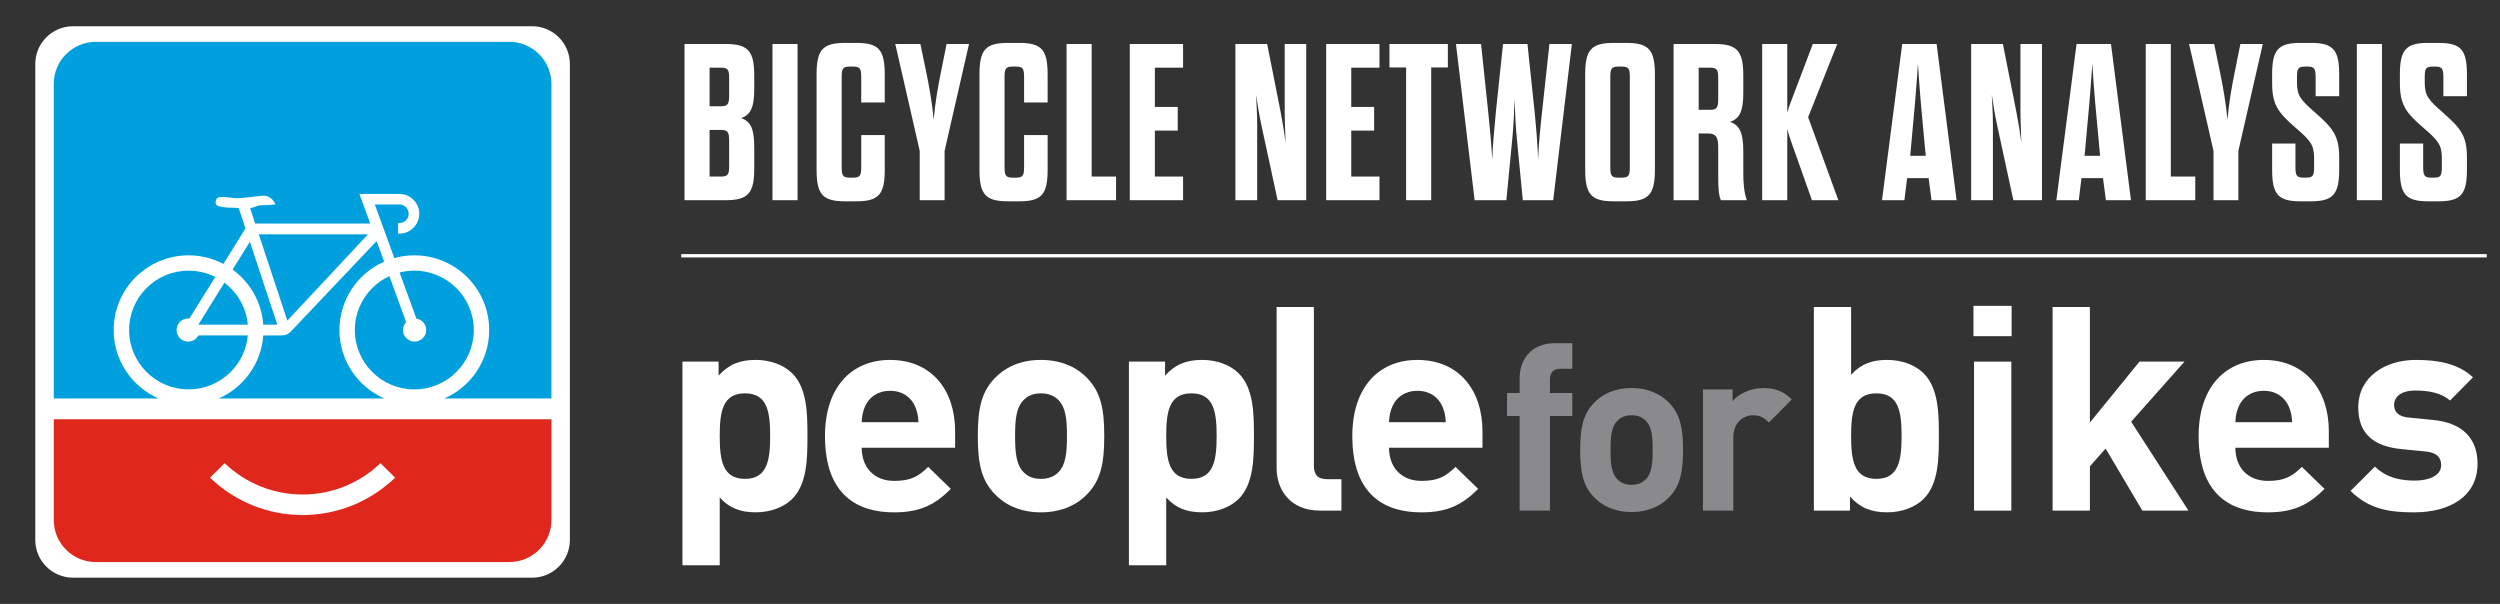 <svg width="178" height="43" viewBox="0 0 178 43" fill="none" xmlns="http://www.w3.org/2000/svg">
<rect x="0" y="0" width="178" height="43" fill="#333333" stroke="none"/>
<path d="M37.884 2.368H5.203C3.993 2.368 3.012 3.347 3.012 4.555V38.444C3.012 39.652 3.993 40.631 5.203 40.631H37.884C39.094 40.631 40.075 39.652 40.075 38.444V4.555C40.075 3.347 39.094 2.368 37.884 2.368Z" fill="white" stroke="white" strokeWidth="3" strokeLinecap="square" strokeLinejoin="round"/>
<path d="M3.828 29.851V37.026C3.828 38.679 5.168 40.018 6.825 40.018H36.262C37.916 40.018 39.262 38.679 39.262 37.026V29.851H3.828ZM28.042 34.097C26.342 35.691 24.056 36.671 21.543 36.671C19.031 36.671 16.745 35.692 15.044 34.097L14.954 34.014L15.992 32.98L16.076 33.055C17.513 34.39 19.433 35.209 21.543 35.209C23.654 35.209 25.574 34.39 27.009 33.055L27.094 32.98L28.136 34.014L28.042 34.097Z" fill="#DF271C"/>
<path d="M39.26 5.973C39.26 4.32 37.916 2.979 36.26 2.979H6.824C5.166 2.979 3.827 4.32 3.827 5.973V28.369H11.282C9.406 27.547 8.096 25.677 8.094 23.5C8.095 20.562 10.482 18.179 13.424 18.179C14.322 18.179 15.162 18.399 15.907 18.789L17.476 16.264L17 14.825C16.651 14.751 16.449 14.829 15.902 14.748C15.342 14.664 15.284 14.523 15.396 14.214C15.508 13.906 16.125 14.045 16.66 14.103C17.194 14.158 18.229 13.954 18.712 13.934C19.385 13.907 19.608 14.551 19.608 14.551C19.608 14.551 19.243 14.606 18.878 14.606C18.517 14.606 18.457 14.606 18.092 14.748C17.999 14.783 17.905 14.81 17.811 14.831L18.169 15.918H26.361L25.592 13.81H28.457C29.229 13.818 29.851 14.449 29.851 15.221C29.851 16 29.217 16.635 28.438 16.635H28.342V15.883H28.435C28.801 15.882 29.097 15.585 29.097 15.221C29.097 14.858 28.805 14.566 28.449 14.559H26.687L28.073 18.371C28.526 18.247 29.004 18.179 29.499 18.179C32.442 18.179 34.83 20.562 34.83 23.5C34.83 25.677 33.52 27.547 31.643 28.369H39.26L39.26 5.973Z" fill="#00A0DF"/>
<path d="M24.169 23.499C24.169 21.322 25.475 19.456 27.353 18.63L26.814 17.165L20.699 23.613C20.538 23.78 20.314 23.882 20.071 23.882L18.745 23.884C18.602 25.896 17.336 27.595 15.573 28.37H27.357C25.48 27.546 24.169 25.677 24.169 23.499Z" fill="#00A0DF"/>
<path d="M15.979 20.127L14.122 23.113C14.122 23.113 14.125 23.114 14.125 23.117H17.645C17.555 22.099 17.104 21.192 16.423 20.512C16.285 20.371 16.138 20.245 15.979 20.127Z" fill="#00A0DF"/>
<path d="M16.561 19.194C17.797 20.091 18.63 21.506 18.746 23.116H19.745L17.791 17.217L16.561 19.194Z" fill="#00A0DF"/>
<path d="M13.395 24.322C12.939 24.322 12.57 23.955 12.57 23.5C12.57 23.046 12.939 22.677 13.395 22.677C13.423 22.677 13.454 22.679 13.483 22.68L15.327 19.72C14.755 19.432 14.114 19.271 13.425 19.271C12.258 19.274 11.203 19.74 10.432 20.509C9.665 21.277 9.193 22.33 9.193 23.498C9.193 24.668 9.665 25.718 10.432 26.485C11.203 27.253 12.258 27.722 13.425 27.722C14.598 27.722 15.654 27.253 16.422 26.485C17.104 25.805 17.554 24.898 17.644 23.88H14.124C13.986 24.145 13.713 24.322 13.395 24.322Z" fill="#00A0DF"/>
<path d="M32.493 20.509C31.724 19.746 30.669 19.271 29.498 19.271C29.138 19.271 28.788 19.318 28.45 19.402L29.649 22.687C30.044 22.75 30.347 23.087 30.347 23.498C30.347 23.955 29.977 24.322 29.52 24.322C29.067 24.322 28.693 23.955 28.693 23.498C28.693 23.283 28.78 23.087 28.918 22.936L27.724 19.66C27.271 19.871 26.858 20.158 26.505 20.508C25.737 21.278 25.263 22.33 25.263 23.498C25.263 24.668 25.737 25.718 26.505 26.488C27.272 27.255 28.328 27.724 29.498 27.724C30.669 27.724 31.724 27.255 32.493 26.488C33.261 25.718 33.734 24.668 33.734 23.498C33.734 22.33 33.261 21.278 32.493 20.509Z" fill="#00A0DF"/>
<path d="M20.456 22.821L20.456 22.829L26.202 16.684H18.425L20.456 22.821Z" fill="#00A0DF"/>
<path d="M48.738 14.254V3.134H51.678C53.275 3.134 53.702 3.642 53.702 5.39V6.327C53.702 7.582 53.48 8.17 52.769 8.408C53.48 8.646 53.702 9.234 53.702 10.489V11.998C53.702 13.746 53.275 14.254 51.678 14.254H48.738ZM51.346 9.25H50.524V12.57H51.346C51.868 12.57 51.916 12.38 51.916 11.76V10.06C51.916 9.457 51.852 9.25 51.346 9.25ZM51.916 6.756V5.628C51.916 5.009 51.868 4.818 51.346 4.818H50.524V7.566H51.346C51.852 7.566 51.916 7.36 51.916 6.756Z" fill="white"/>
<path d="M55 14.254V3.134H56.786V14.254H55Z" fill="white"/>
<path d="M59.928 5.549V11.839C59.928 12.459 59.975 12.649 60.497 12.649H60.75C61.271 12.649 61.319 12.459 61.319 11.839V9.615H62.994V12.078C62.994 13.825 62.583 14.333 60.987 14.333H60.165C58.552 14.333 58.141 13.825 58.141 12.078V5.31C58.141 3.563 58.552 3.055 60.165 3.055H60.987C62.583 3.055 62.994 3.563 62.994 5.31V7.296H61.319V5.549C61.319 4.929 61.271 4.739 60.75 4.739H60.497C59.975 4.739 59.928 4.929 59.928 5.549Z" fill="white"/>
<path d="M67.255 14.254H65.484V10.743L63.745 3.134H65.532L65.99 5.342C66.148 6.121 66.37 7.344 66.48 8.519C66.575 7.344 66.796 6.121 66.954 5.342L67.397 3.134H68.994L67.255 10.743V14.254Z" fill="white"/>
<path d="M71.524 5.549V11.839C71.524 12.459 71.572 12.649 72.093 12.649H72.346C72.868 12.649 72.915 12.459 72.915 11.839V9.615H74.591V12.078C74.591 13.825 74.18 14.333 72.583 14.333H71.761C70.149 14.333 69.738 13.825 69.738 12.078V5.31C69.738 3.563 70.149 3.055 71.761 3.055H72.583C74.18 3.055 74.591 3.563 74.591 5.31V7.296H72.915V5.549C72.915 4.929 72.868 4.739 72.346 4.739H72.093C71.572 4.739 71.524 4.929 71.524 5.549Z" fill="white"/>
<path d="M75.939 14.254V3.134H77.726V12.57H79.464V14.254H75.939Z" fill="white"/>
<path d="M82.227 4.818V7.614H83.855V9.298H82.227V12.57H84.235V14.254H80.441V3.134H84.235V4.818H82.227Z" fill="white"/>
<path d="M90.965 14.254L89.795 8.837C89.637 8.09 89.542 7.455 89.432 6.74C89.463 7.455 89.511 8.09 89.511 8.837V14.254H87.961V3.134H90.222L91.186 7.995C91.329 8.726 91.439 9.425 91.534 10.14C91.518 9.425 91.471 8.726 91.471 7.979V3.134H93.004V14.254H90.965Z" fill="white"/>
<path d="M96.21 4.818V7.614H97.838V9.298H96.21V12.57H98.218V14.254H94.424V3.134H98.218V4.818H96.21Z" fill="white"/>
<path d="M101.902 14.254H100.115V4.802H98.93V3.134H103.087V4.802H101.902V14.254Z" fill="white"/>
<path d="M107.664 9.997L107.253 14.254H104.993L103.665 3.134H105.451L105.957 7.932C106.084 9.202 106.21 10.394 106.242 11.379C106.289 10.394 106.384 9.202 106.51 7.932L107.016 3.134H108.755L109.261 7.932C109.387 9.202 109.482 10.394 109.514 11.379C109.545 10.394 109.656 9.202 109.798 7.932L110.32 3.134H111.917L110.589 14.254H108.423L108.012 9.997C107.917 9.091 107.87 8.027 107.838 7.058C107.807 8.027 107.759 9.091 107.664 9.997Z" fill="white"/>
<path d="M112.866 12.078V5.31C112.866 3.563 113.277 3.055 114.89 3.055H115.807C117.403 3.055 117.83 3.563 117.83 5.31V12.078C117.83 13.825 117.403 14.333 115.807 14.333H114.89C113.277 14.333 112.866 13.825 112.866 12.078ZM116.044 11.839V5.549C116.044 4.929 115.996 4.739 115.475 4.739H115.222C114.7 4.739 114.653 4.929 114.653 5.549V11.839C114.653 12.459 114.7 12.649 115.222 12.649H115.475C115.996 12.649 116.044 12.459 116.044 11.839Z" fill="white"/>
<path d="M124.123 10.791V12.3C124.123 13.015 124.171 13.698 124.376 14.254H122.527C122.353 13.889 122.337 13.221 122.337 12.522V10.489C122.337 9.822 122.211 9.504 121.626 9.504H120.946V14.254H119.16V3.134H122.1C123.697 3.134 124.123 3.642 124.123 5.39V6.581C124.123 7.852 123.902 8.44 123.175 8.678C123.902 8.916 124.123 9.536 124.123 10.791ZM122.337 7.01V5.628C122.337 5.009 122.29 4.818 121.768 4.818H120.946V7.82H121.768C122.274 7.82 122.337 7.614 122.337 7.01Z" fill="white"/>
<path d="M125.468 14.254V3.134H127.254V8.027C127.349 7.677 127.428 7.471 127.523 7.217L129.072 3.134H130.811L128.74 8.345L130.89 14.254H129.009L127.523 10.06C127.413 9.758 127.349 9.552 127.254 9.186V14.254H125.468Z" fill="white"/>
<path d="M137.524 14.254L137.318 12.681H135.785L135.595 14.254H133.999L135.437 3.134H137.887L139.31 14.254H137.524ZM136.038 10.759L136.006 11.093H137.113L137.081 10.759C136.844 8.281 136.654 6.248 136.56 4.532C136.449 6.248 136.275 8.281 136.038 10.759Z" fill="white"/>
<path d="M143.35 14.254L142.18 8.837C142.022 8.09 141.927 7.455 141.816 6.74C141.848 7.455 141.895 8.09 141.895 8.837V14.254H140.346V3.134H142.607L143.571 7.995C143.713 8.726 143.824 9.425 143.919 10.14C143.903 9.425 143.856 8.726 143.856 7.979V3.134H145.389V14.254H143.35Z" fill="white"/>
<path d="M149.939 14.254L149.733 12.681H148.2L148.01 14.254H146.413L147.852 3.134H150.302L151.725 14.254H149.939ZM148.453 10.759L148.421 11.093H149.528L149.496 10.759C149.259 8.281 149.069 6.248 148.974 4.532C148.864 6.248 148.69 8.281 148.453 10.759Z" fill="white"/>
<path d="M152.777 14.254V3.134H154.563V12.57H156.302V14.254H152.777Z" fill="white"/>
<path d="M159.372 14.254H157.601V10.743L155.863 3.134H157.649L158.107 5.342C158.265 6.121 158.487 7.344 158.597 8.519C158.692 7.344 158.914 6.121 159.072 5.342L159.514 3.134H161.111L159.372 10.743V14.254Z" fill="white"/>
<path d="M164.764 11.839V11.236C164.764 10.299 164.479 9.981 163.404 9.059C162.203 8.011 161.776 7.455 161.776 5.914V5.31C161.776 3.563 162.187 3.055 163.784 3.055H164.542C166.139 3.055 166.55 3.563 166.55 5.31V6.851H164.874V5.549C164.874 4.929 164.811 4.739 164.305 4.739H164.116C163.594 4.739 163.546 4.929 163.546 5.517V5.898C163.546 6.835 163.831 7.137 164.906 8.075C166.107 9.139 166.55 9.679 166.55 11.22V12.078C166.55 13.825 166.123 14.333 164.542 14.333H163.784C162.187 14.333 161.776 13.825 161.776 12.078V10.219H163.436V11.839C163.436 12.459 163.483 12.649 164.005 12.649H164.21C164.716 12.649 164.764 12.459 164.764 11.839Z" fill="white"/>
<path d="M167.809 14.254V3.134H169.596V14.254H167.809Z" fill="white"/>
<path d="M173.859 11.839V11.236C173.859 10.299 173.575 9.981 172.5 9.059C171.298 8.011 170.872 7.455 170.872 5.914V5.31C170.872 3.563 171.283 3.055 172.879 3.055H173.638C175.235 3.055 175.646 3.563 175.646 5.31V6.851H173.97V5.549C173.97 4.929 173.907 4.739 173.401 4.739H173.211C172.689 4.739 172.642 4.929 172.642 5.517V5.898C172.642 6.835 172.927 7.137 174.002 8.075C175.203 9.139 175.646 9.679 175.646 11.22V12.078C175.646 13.825 175.219 14.333 173.638 14.333H172.879C171.283 14.333 170.872 13.825 170.872 12.078V10.219H172.531V11.839C172.531 12.459 172.579 12.649 173.1 12.649H173.306C173.812 12.649 173.859 12.459 173.859 11.839Z" fill="white"/>
<g clipPath="url(#clip0_544_6485)">
<path d="M269.576 -35.862V374.485H-16.981V-35.862H269.576Z" stroke="#979797" strokeWidth="2" strokeLinecap="square"/>
<path fillRule="evenodd" clipRule="evenodd" d="M53.041 28.006C51.451 28.006 51.245 29.31 51.245 31.042C51.245 32.772 51.451 34.094 53.041 34.094C54.632 34.094 54.835 32.772 54.835 31.042C54.835 29.31 54.632 28.006 53.041 28.006ZM56.408 35.52C55.816 36.109 54.857 36.477 53.816 36.477C52.735 36.477 51.939 36.193 51.245 35.419V40.245H48.59V25.747H51.164V26.744C51.897 25.931 52.693 25.625 53.816 25.625C54.857 25.625 55.816 25.99 56.408 26.584C57.47 27.64 57.49 29.453 57.49 31.042C57.49 32.629 57.47 34.462 56.408 35.52Z" fill="white"/>
<path fillRule="evenodd" clipRule="evenodd" d="M65.148 28.924C64.862 28.291 64.269 27.826 63.373 27.826C62.474 27.826 61.883 28.291 61.595 28.924C61.431 29.31 61.372 29.596 61.353 30.061H65.392C65.373 29.596 65.31 29.31 65.148 28.924ZM61.353 31.877C61.353 33.24 62.189 34.24 63.678 34.24C64.841 34.24 65.412 33.914 66.087 33.24L67.698 34.809C66.619 35.889 65.577 36.48 63.657 36.48C61.148 36.48 58.739 35.338 58.739 31.043C58.739 27.581 60.616 25.627 63.373 25.627C66.332 25.627 68.004 27.785 68.004 30.695V31.877H61.353Z" fill="white"/>
<path fillRule="evenodd" clipRule="evenodd" d="M75.355 28.477C75.05 28.17 74.641 28.007 74.111 28.007C73.579 28.007 73.192 28.17 72.885 28.477C72.336 29.027 72.274 29.941 72.274 31.043C72.274 32.142 72.336 33.078 72.885 33.627C73.192 33.935 73.579 34.095 74.111 34.095C74.641 34.095 75.05 33.935 75.355 33.627C75.906 33.078 75.967 32.142 75.967 31.043C75.967 29.941 75.906 29.027 75.355 28.477ZM77.417 35.175C76.765 35.866 75.684 36.479 74.111 36.479C72.537 36.479 71.478 35.866 70.824 35.175C69.865 34.177 69.619 32.976 69.619 31.043C69.619 29.128 69.865 27.925 70.824 26.93C71.478 26.235 72.537 25.626 74.111 25.626C75.684 25.626 76.765 26.235 77.417 26.93C78.377 27.925 78.623 29.128 78.623 31.043C78.623 32.976 78.377 34.177 77.417 35.175Z" fill="white"/>
<path fillRule="evenodd" clipRule="evenodd" d="M84.83 28.006C83.237 28.006 83.035 29.31 83.035 31.042C83.035 32.772 83.237 34.094 84.83 34.094C86.421 34.094 86.625 32.772 86.625 31.042C86.625 29.31 86.421 28.006 84.83 28.006ZM88.198 35.52C87.606 36.109 86.646 36.477 85.606 36.477C84.525 36.477 83.729 36.193 83.035 35.419V40.245H80.379V25.747H82.952V26.744C83.687 25.931 84.482 25.625 85.606 25.625C86.646 25.625 87.606 25.99 88.198 26.584C89.259 27.64 89.28 29.453 89.28 31.042C89.28 32.629 89.259 34.462 88.198 35.52Z" fill="white"/>
<path fillRule="evenodd" clipRule="evenodd" d="M93.997 36.356C91.813 36.356 90.895 34.827 90.895 33.323V21.858H93.549V33.157C93.549 33.792 93.813 34.118 94.488 34.118H95.51V36.356H93.997Z" fill="white"/>
<path fillRule="evenodd" clipRule="evenodd" d="M102.694 28.924C102.407 28.291 101.817 27.826 100.919 27.826C100.019 27.826 99.429 28.291 99.143 28.924C98.977 29.31 98.918 29.596 98.898 30.061H102.939C102.918 29.596 102.855 29.31 102.694 28.924ZM98.898 31.877C98.898 33.24 99.735 34.24 101.222 34.24C102.388 34.24 102.958 33.914 103.632 33.24L105.245 34.809C104.161 35.889 103.122 36.48 101.204 36.48C98.691 36.48 96.285 35.338 96.285 31.043C96.285 27.581 98.162 25.627 100.919 25.627C103.878 25.627 105.552 27.785 105.552 30.695V31.877H98.898Z" fill="white"/>
<path fillRule="evenodd" clipRule="evenodd" d="M110.355 29.618V36.357H108.198V29.618H107.302V27.98H108.198V26.902C108.198 25.676 108.962 24.434 110.721 24.434H111.948V26.255H111.102C110.587 26.255 110.355 26.537 110.355 27.036V27.98H111.948V29.618H110.355Z" fill="#8A8A8C"/>
<path fillRule="evenodd" clipRule="evenodd" d="M117.174 29.948C116.924 29.702 116.593 29.567 116.163 29.567C115.731 29.567 115.415 29.702 115.164 29.948C114.716 30.396 114.668 31.14 114.668 32.035C114.668 32.926 114.716 33.69 115.164 34.137C115.415 34.388 115.731 34.516 116.163 34.516C116.593 34.516 116.924 34.388 117.174 34.137C117.623 33.69 117.672 32.926 117.672 32.035C117.672 31.14 117.623 30.396 117.174 29.948ZM118.848 35.394C118.319 35.958 117.44 36.455 116.163 36.455C114.886 36.455 114.02 35.958 113.49 35.394C112.709 34.584 112.51 33.607 112.51 32.035C112.51 30.477 112.709 29.502 113.49 28.689C114.02 28.128 114.886 27.63 116.163 27.63C117.44 27.63 118.319 28.128 118.848 28.689C119.63 29.502 119.831 30.477 119.831 32.035C119.831 33.607 119.63 34.584 118.848 35.394Z" fill="#8A8A8C"/>
<path fillRule="evenodd" clipRule="evenodd" d="M125.949 30.081C125.616 29.75 125.336 29.568 124.803 29.568C124.141 29.568 123.411 30.064 123.411 31.156V36.355H121.252V27.73H123.361V28.558C123.774 28.061 124.605 27.631 125.535 27.631C126.382 27.631 126.977 27.845 127.575 28.441L125.949 30.081Z" fill="#8A8A8C"/>
<path fillRule="evenodd" clipRule="evenodd" d="M133.597 28.007C132.005 28.007 131.799 29.31 131.799 31.043C131.799 32.773 132.005 34.095 133.597 34.095C135.191 34.095 135.393 32.773 135.393 31.043C135.393 29.31 135.191 28.007 133.597 28.007ZM136.965 35.52C136.375 36.11 135.415 36.477 134.373 36.477C133.251 36.477 132.456 36.173 131.719 35.357V36.355H129.148V21.858H131.799V26.684C132.497 25.909 133.291 25.625 134.373 25.625C135.415 25.625 136.375 25.991 136.965 26.584C138.028 27.641 138.048 29.453 138.048 31.043C138.048 32.629 138.028 34.462 136.965 35.52Z" fill="white"/>
<path fillRule="evenodd" clipRule="evenodd" d="M140.551 36.356H143.206V25.748H140.551V36.356ZM140.511 23.936H143.227V21.777H140.511V23.936Z" fill="white"/>
<path fillRule="evenodd" clipRule="evenodd" d="M152.534 36.356L149.92 31.937L148.801 33.2V36.356H146.145V21.858H148.801V30.085L152.331 25.748H155.534L151.739 30.024L155.819 36.356H152.534Z" fill="white"/>
<path fillRule="evenodd" clipRule="evenodd" d="M162.954 28.924C162.666 28.291 162.076 27.826 161.179 27.826C160.278 27.826 159.687 28.291 159.403 28.924C159.238 29.31 159.175 29.596 159.157 30.061H163.2C163.177 29.596 163.116 29.31 162.954 28.924ZM159.157 31.877C159.157 33.24 159.994 34.24 161.486 34.24C162.649 34.24 163.217 33.914 163.892 33.24L165.505 34.809C164.424 35.889 163.381 36.48 161.463 36.48C158.953 36.48 156.543 35.338 156.543 31.043C156.543 27.581 158.421 25.627 161.179 25.627C164.138 25.627 165.812 27.785 165.812 30.695V31.877H159.157Z" fill="white"/>
<path fillRule="evenodd" clipRule="evenodd" d="M171.89 36.479C170.217 36.479 168.707 36.295 167.359 34.952L169.095 33.22C169.975 34.095 171.115 34.218 171.933 34.218C172.851 34.218 173.81 33.914 173.81 33.12C173.81 32.587 173.525 32.224 172.688 32.142L171.013 31.979C169.095 31.796 167.909 30.961 167.909 29.007C167.909 26.806 169.852 25.626 172.014 25.626C173.666 25.626 175.056 25.911 176.075 26.866L174.443 28.518C173.831 27.967 172.892 27.805 171.972 27.805C170.913 27.805 170.461 28.292 170.461 28.821C170.461 29.208 170.625 29.657 171.564 29.737L173.238 29.901C175.339 30.104 176.401 31.225 176.401 33.018C176.401 35.358 174.4 36.479 171.89 36.479Z" fill="white"/>
</g>
<rect x="48.503" y="18.093" width="128.556" height="0.235" fill="white"/>
<defs>
<clipPath id="clip0_544_6485">
<rect width="129.733" height="19.033" fill="white" transform="translate(48.267 21.617)"/>
</clipPath>
</defs>
</svg>

